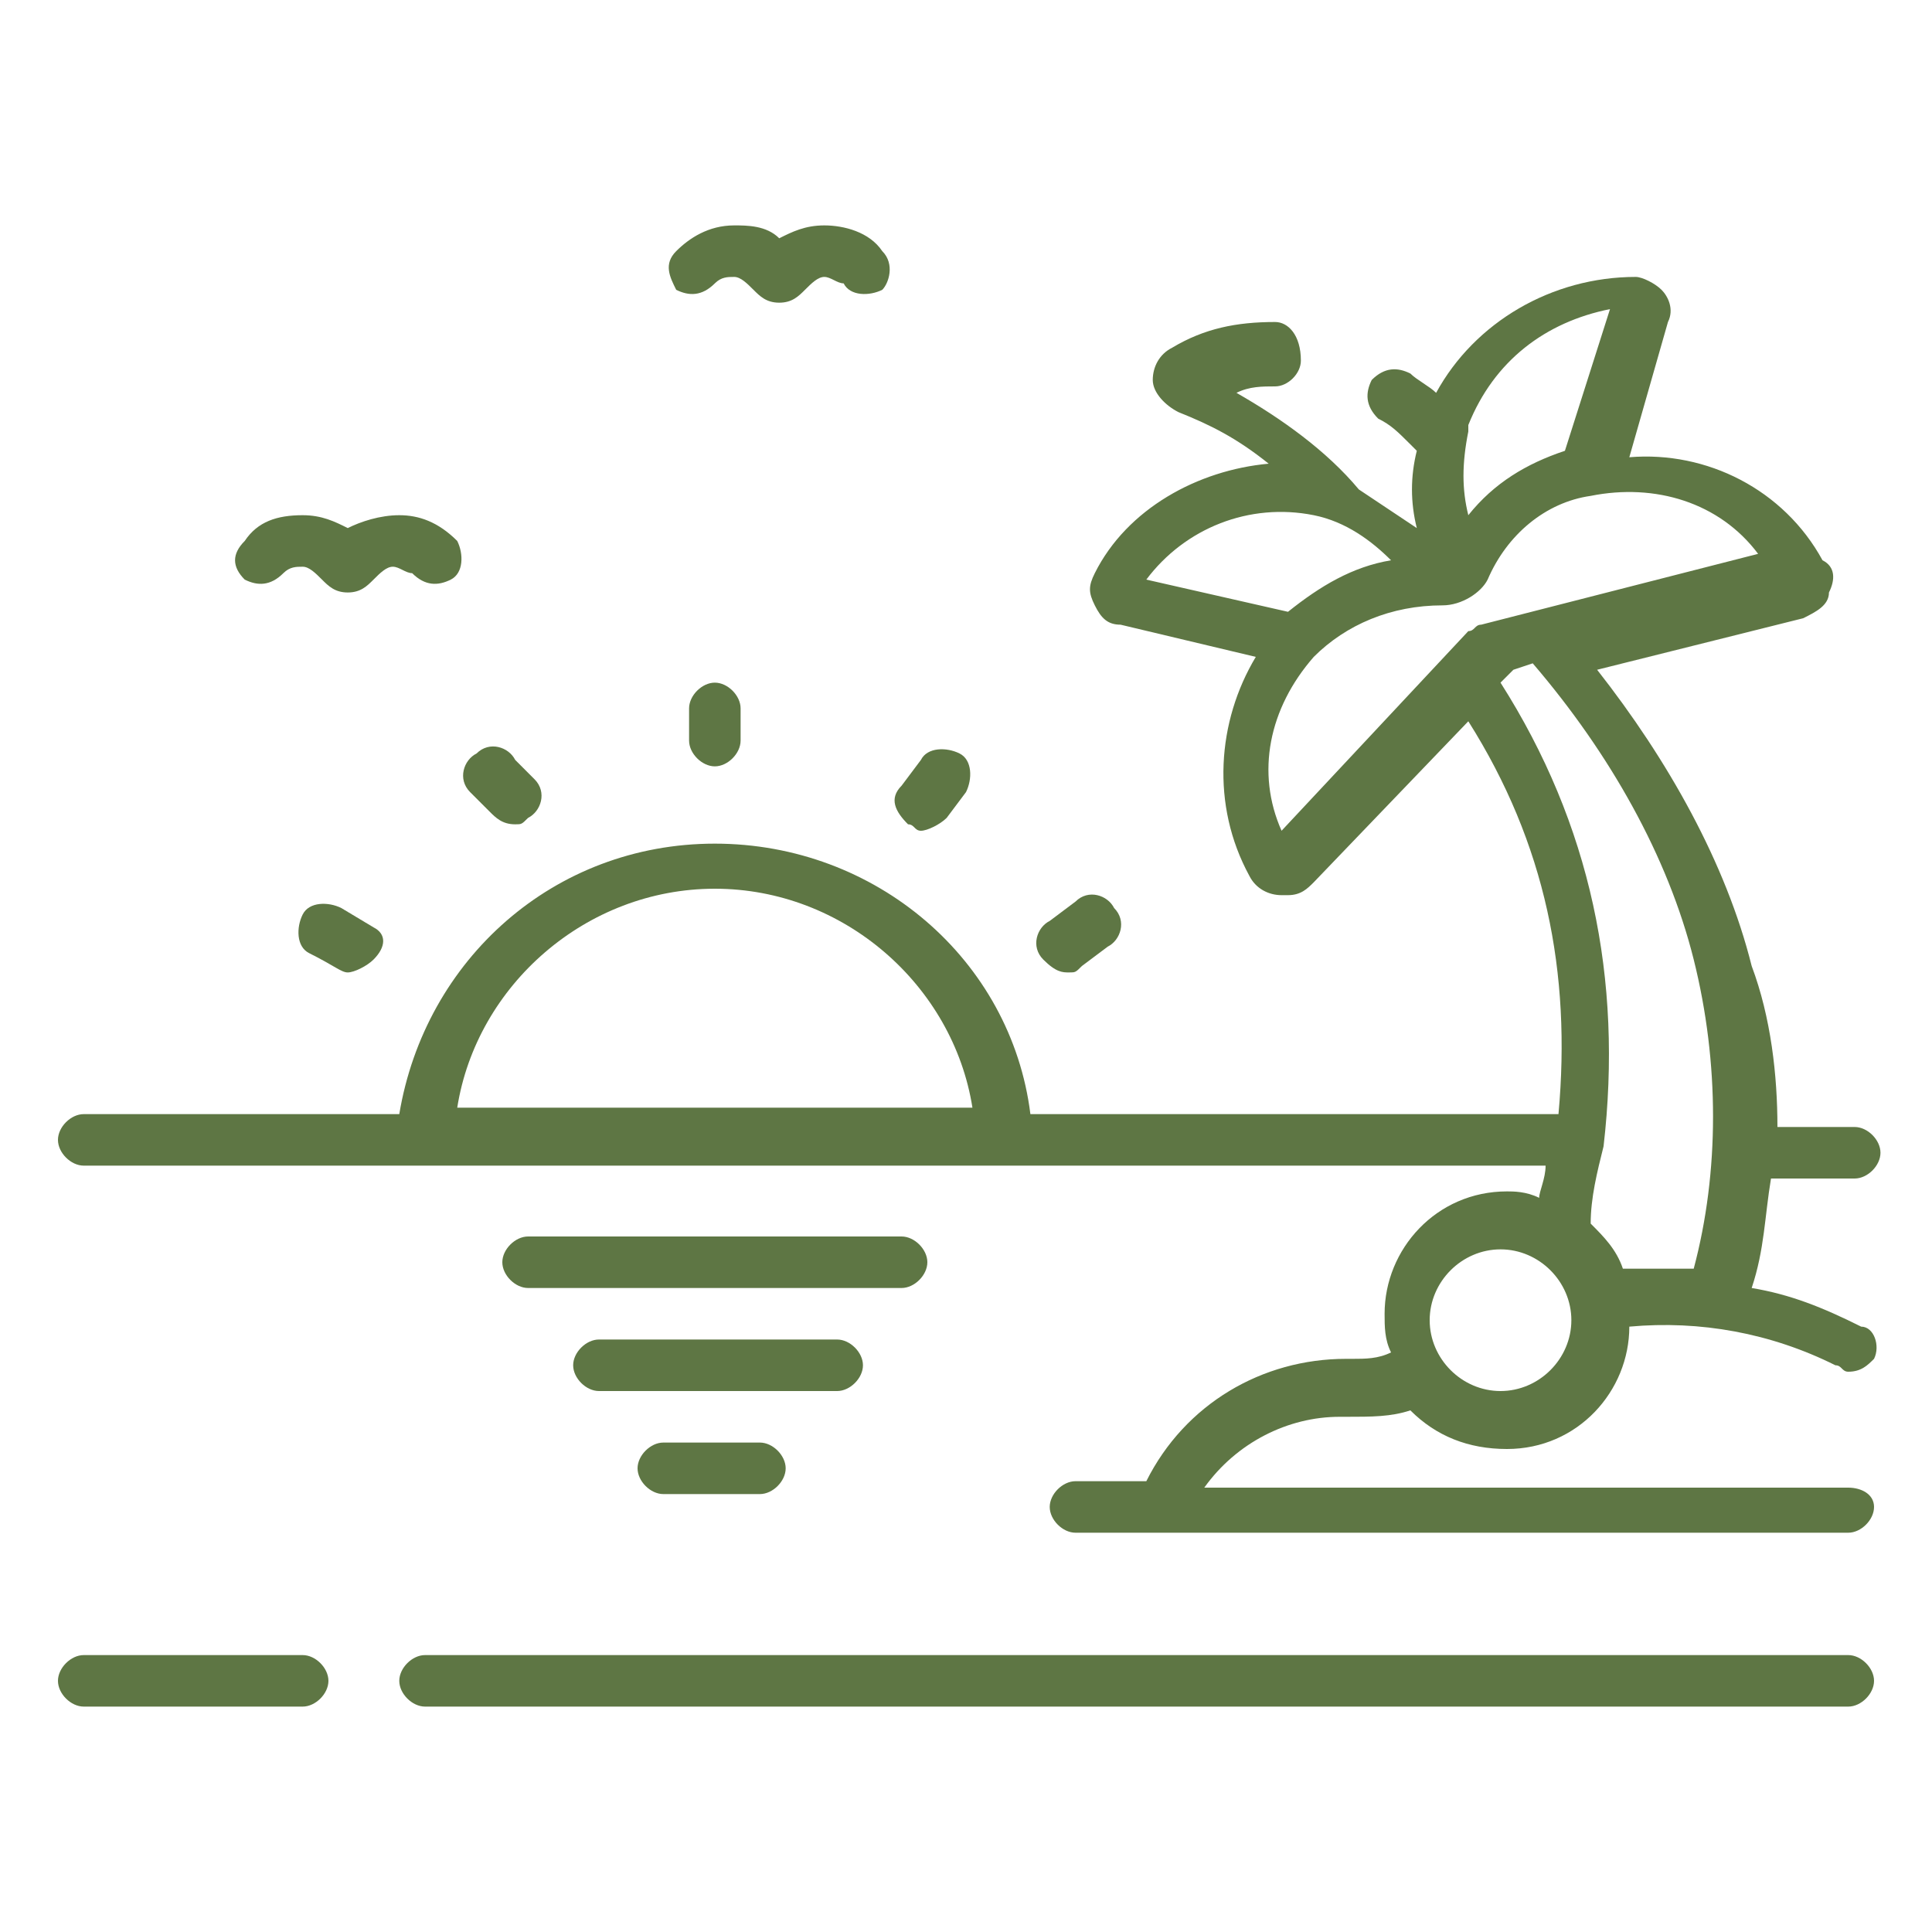 <?xml version="1.0" encoding="utf-8"?>
<!-- Generator: Adobe Illustrator 27.4.0, SVG Export Plug-In . SVG Version: 6.00 Build 0)  -->
<svg version="1.1" id="圖層_1" xmlns="http://www.w3.org/2000/svg" xmlns:xlink="http://www.w3.org/1999/xlink" x="0px" y="0px"
	 viewBox="0 0 30 30" style="enable-background:new 0 0 30 30;" xml:space="preserve">
<style type="text/css">
	.st0{display:none;}
	.st1{display:inline;fill:#F4DF87;}
	.st2{fill:#5E7644;}
	.st3{display:inline;}
	.st4{fill:#F4DF87;}
</style>
<g id="圖層_1_00000163042390546977453270000017408122294227422358_" class="st0">
	<path class="st1" d="M21.3,8.3h-2.9V3h1c0.3,0,0.5-0.2,0.5-0.5V1.1c0-0.3-0.2-0.5-0.5-0.5h-7.7c-0.3,0-0.5,0.2-0.5,0.5v1.4
		c0,0.3,0.2,0.5,0.5,0.5h1v5.3H9.8c-1.3,0-2.4,1.1-2.4,2.4v14.8c0,1.3,1.1,2.4,2.4,2.4v1c0,0.3,0.2,0.5,0.5,0.5h1.9
		c0.3,0,0.5-0.2,0.5-0.5v-1h5.7v1c0,0.3,0.2,0.5,0.5,0.5h1.9c0.3,0,0.5-0.2,0.5-0.5v-1c1.3,0,2.4-1.1,2.4-2.4V10.7
		C23.7,9.3,22.6,8.3,21.3,8.3z M12.3,1.6H19v0.5h-6.7V1.6z M13.7,3h3.8v5.3h-3.8V3z M11.8,28.4h-1v-0.5h1V28.4z M20.4,28.4h-1v-0.5
		h1V28.4z M22.8,25.5c0,0.8-0.6,1.4-1.4,1.4H9.8c-0.8,0-1.4-0.6-1.4-1.4V10.7c0-0.8,0.6-1.4,1.4-1.4h11.5c0.8,0,1.4,0.6,1.4,1.4
		C22.8,10.7,22.8,25.5,22.8,25.5z"/>
	<path class="st1" d="M15.6,10.2c-0.3,0-0.5,0.2-0.5,0.5v14.8c0,0.3,0.2,0.5,0.5,0.5s0.5-0.2,0.5-0.5V10.7
		C16.1,10.4,15.9,10.2,15.6,10.2z"/>
	<path class="st1" d="M19.4,11.2c-0.3,0-0.5,0.2-0.5,0.5v12.9c0,0.3,0.2,0.5,0.5,0.5s0.5-0.2,0.5-0.5V11.7
		C19.9,11.4,19.7,11.2,19.4,11.2z"/>
	<path class="st1" d="M11.8,11.2c-0.3,0-0.5,0.2-0.5,0.5v12.9c0,0.3,0.2,0.5,0.5,0.5s0.5-0.2,0.5-0.5V11.7
		C12.3,11.4,12,11.2,11.8,11.2z"/>
</g>
<g id="圖層_2_00000018934175785351662350000007428648231751476369_">
	<g>
		<path class="st2" d="M10.7,11v0.5c0,0.2,0.2,0.4,0.4,0.4s0.4-0.2,0.4-0.4V11c0-0.2-0.2-0.4-0.4-0.4S10.7,10.8,10.7,11z"/>
		<path class="st2" d="M14.1,12.8c0.1,0,0.1,0.1,0.2,0.1c0.1,0,0.3-0.1,0.4-0.2l0.3-0.4c0.1-0.2,0.1-0.5-0.1-0.6
			c-0.2-0.1-0.5-0.1-0.6,0.1L14,12.2C13.8,12.4,13.9,12.6,14.1,12.8L14.1,12.8z"/>
		<path class="st2" d="M16.6,15.1c0.1,0,0.1,0,0.2-0.1l0.4-0.3c0.2-0.1,0.3-0.4,0.1-0.6c-0.1-0.2-0.4-0.3-0.6-0.1l-0.4,0.3
			c-0.2,0.1-0.3,0.4-0.1,0.6S16.5,15.1,16.6,15.1L16.6,15.1z"/>
		<path class="st2" d="M5.3,14.1C5.1,14,4.8,14,4.7,14.2c-0.1,0.2-0.1,0.5,0.1,0.6c0.4,0.2,0.5,0.3,0.6,0.3s0.3-0.1,0.4-0.2
			c0.2-0.2,0.2-0.4,0-0.5L5.3,14.1z"/>
		<path class="st2" d="M7.6,12.6c0.1,0.1,0.2,0.2,0.4,0.2c0.1,0,0.1,0,0.2-0.1c0.2-0.1,0.3-0.4,0.1-0.6L8,11.8
			c-0.1-0.2-0.4-0.3-0.6-0.1c-0.2,0.1-0.3,0.4-0.1,0.6L7.6,12.6z"/>
		<path class="st2" d="M4.7,25.7H1.3c-0.2,0-0.4,0.2-0.4,0.4s0.2,0.4,0.4,0.4h3.4c0.2,0,0.4-0.2,0.4-0.4C5.1,25.9,4.9,25.7,4.7,25.7
			z"/>
		<path class="st2" d="M28.7,25.7H6.6c-0.2,0-0.4,0.2-0.4,0.4s0.2,0.4,0.4,0.4h22.1c0.2,0,0.4-0.2,0.4-0.4
			C29.1,25.9,28.9,25.7,28.7,25.7L28.7,25.7z"/>
		<path class="st2" d="M3.8,9C4,9.1,4.2,9.1,4.4,8.9c0.1-0.1,0.2-0.1,0.3-0.1S4.9,8.9,5,9s0.2,0.2,0.4,0.2S5.7,9.1,5.8,9
			C5.9,8.9,6,8.8,6.1,8.8s0.2,0.1,0.3,0.1C6.6,9.1,6.8,9.1,7,9s0.2-0.4,0.1-0.6C6.8,8.1,6.5,8,6.2,8C5.9,8,5.6,8.1,5.4,8.2
			C5.2,8.1,5,8,4.7,8C4.3,8,4,8.1,3.8,8.4C3.6,8.6,3.6,8.8,3.8,9z"/>
		<path class="st2" d="M10.5,4.5c0.2,0.1,0.4,0.1,0.6-0.1c0.1-0.1,0.2-0.1,0.3-0.1s0.2,0.1,0.3,0.2s0.2,0.2,0.4,0.2s0.3-0.1,0.4-0.2
			c0.1-0.1,0.2-0.2,0.3-0.2s0.2,0.1,0.3,0.1c0.1,0.2,0.4,0.2,0.6,0.1c0.1-0.1,0.2-0.4,0-0.6c-0.2-0.3-0.6-0.4-0.9-0.4
			c-0.3,0-0.5,0.1-0.7,0.2c-0.2-0.2-0.5-0.2-0.7-0.2c-0.4,0-0.7,0.2-0.9,0.4C10.3,4.1,10.4,4.3,10.5,4.5L10.5,4.5z"/>
		<path class="st2" d="M28.7,23.1h-10c0.5-0.7,1.3-1.1,2.1-1.1h0.1c0.4,0,0.7,0,1-0.1c0.4,0.4,0.9,0.6,1.5,0.6
			c1.1,0,1.9-0.9,1.9-1.9c1.1-0.1,2.2,0.1,3.2,0.6c0.1,0,0.1,0.1,0.2,0.1c0.2,0,0.3-0.1,0.4-0.2c0.1-0.2,0-0.5-0.2-0.5
			c-0.6-0.3-1.1-0.5-1.7-0.6c0.2-0.6,0.2-1.1,0.3-1.7h1.3c0.2,0,0.4-0.2,0.4-0.4c0-0.2-0.2-0.4-0.4-0.4h-1.2c0-0.8-0.1-1.7-0.4-2.5
			c-0.4-1.6-1.3-3.2-2.4-4.6L28,9.6c0.2-0.1,0.4-0.2,0.4-0.4c0.1-0.2,0.1-0.4-0.1-0.5c-0.6-1.1-1.8-1.7-3-1.6L25.9,5
			c0.1-0.2,0-0.4-0.1-0.5s-0.3-0.2-0.4-0.2c-1.3,0-2.5,0.7-3.1,1.8C22.2,6,22,5.9,21.9,5.8c-0.2-0.1-0.4-0.1-0.6,0.1
			c-0.1,0.2-0.1,0.4,0.1,0.6c0.2,0.1,0.3,0.2,0.5,0.4L22,7c-0.1,0.4-0.1,0.8,0,1.2c-0.3-0.2-0.6-0.4-0.9-0.6
			c-0.5-0.6-1.2-1.1-1.9-1.5C19.4,6,19.6,6,19.8,6s0.4-0.2,0.4-0.4C20.2,5.2,20,5,19.8,5l0,0c-0.6,0-1.1,0.1-1.6,0.4
			c-0.2,0.1-0.3,0.3-0.3,0.5s0.2,0.4,0.4,0.5c0.5,0.2,0.9,0.4,1.4,0.8c-1.1,0.1-2.2,0.7-2.7,1.7c-0.1,0.2-0.1,0.3,0,0.5
			s0.2,0.3,0.4,0.3l2.1,0.5c-0.6,1-0.7,2.3-0.1,3.4c0.1,0.2,0.3,0.3,0.5,0.3H20c0.2,0,0.3-0.1,0.4-0.2l2.4-2.5
			c1.2,1.9,1.6,3.9,1.4,6.1H16c-0.3-2.4-2.4-4.2-4.9-4.2s-4.5,1.8-4.9,4.2H1.3c-0.2,0-0.4,0.2-0.4,0.4c0,0.2,0.2,0.4,0.4,0.4H24
			c0,0.2-0.1,0.4-0.1,0.5c-0.2-0.1-0.4-0.1-0.5-0.1c-1.1,0-1.9,0.9-1.9,1.9c0,0.2,0,0.4,0.1,0.6c-0.2,0.1-0.4,0.1-0.6,0.1h-0.1
			c-1.3,0-2.5,0.7-3.1,1.9h-1.1c-0.2,0-0.4,0.2-0.4,0.4s0.2,0.4,0.4,0.4h12c0.2,0,0.4-0.2,0.4-0.4C29.1,23.2,28.9,23.1,28.7,23.1
			L28.7,23.1z M11.1,13.8c2,0,3.7,1.5,4,3.4h-8C7.4,15.3,9.1,13.8,11.1,13.8L11.1,13.8z M25,4.8L24.3,7c-0.6,0.2-1.1,0.5-1.5,1
			c-0.1-0.4-0.1-0.8,0-1.3l0,0V6.6C23.2,5.6,24,5,25,4.8L25,4.8z M20.4,8c0.5,0.1,0.9,0.4,1.2,0.7C21,8.8,20.5,9.1,20,9.5L17.8,9
			C18.4,8.2,19.4,7.8,20.4,8L20.4,8z M19.9,12.9c-0.4-0.9-0.2-1.9,0.5-2.7c0.5-0.5,1.2-0.8,2-0.8l0,0l0,0c0.3,0,0.6-0.2,0.7-0.4l0,0
			l0,0c0.3-0.7,0.9-1.2,1.6-1.3c1-0.2,2,0.1,2.6,0.9L23,9.7c-0.1,0-0.1,0.1-0.2,0.1L19.9,12.9z M24.9,17.8
			C24.9,17.7,24.9,17.7,24.9,17.8c0.3-2.6-0.2-5-1.6-7.2l0.2-0.2l0.3-0.1c1.2,1.4,2.1,3,2.5,4.6s0.4,3.3,0,4.8c-0.4,0-0.7,0-1.1,0
			c-0.1-0.3-0.3-0.5-0.5-0.7C24.7,18.6,24.8,18.2,24.9,17.8L24.9,17.8z M23.3,19.4c0.6,0,1.1,0.5,1.1,1.1s-0.5,1.1-1.1,1.1
			s-1.1-0.5-1.1-1.1C22.2,19.9,22.7,19.4,23.3,19.4z"/>
		<path class="st2" d="M14.4,19.6c0-0.2-0.2-0.4-0.4-0.4H8.2c-0.2,0-0.4,0.2-0.4,0.4C7.8,19.8,8,20,8.2,20H14
			C14.2,20,14.4,19.8,14.4,19.6z"/>
		<path class="st2" d="M13.4,21.2c0-0.2-0.2-0.4-0.4-0.4H9.3c-0.2,0-0.4,0.2-0.4,0.4s0.2,0.4,0.4,0.4H13
			C13.2,21.6,13.4,21.4,13.4,21.2z"/>
		<path class="st2" d="M10.3,22.4c-0.2,0-0.4,0.2-0.4,0.4s0.2,0.4,0.4,0.4h1.5c0.2,0,0.4-0.2,0.4-0.4s-0.2-0.4-0.4-0.4H10.3z"/>
	</g>
</g>
<g id="圖層_3" class="st0">
	<g class="st3">
		<path class="st4" d="M28.6,11.8c0.2,0,0.4-0.2,0.4-0.4V8.6c0-1-0.8-1.8-1.8-1.8h-2.6V4.5c0.4-0.2,0.7-0.6,0.7-1.1V2.7
			c0-1.4-1.1-2.5-2.5-2.5h-2.3c-1.4,0-2.5,1.1-2.5,2.5v0.7c0,0.5,0.3,0.9,0.7,1.1v2.3h-2.5c-1,0-1.8,0.8-1.8,1.8v3.8h-2.7v-0.7
			c0-1.1-0.9-1.9-1.9-1.9s-1.9,0.9-1.9,1.9v0.7H4.6C3.7,12.4,3,13.1,3,14v5.4c0,0.2,0.2,0.4,0.4,0.4s0.4-0.2,0.4-0.4V18
			c0.2,0.1,0.5,0.2,0.8,0.2h0.6v0.5c-0.4,0-0.7,0.4-0.7,0.8v0.4c0,0.4,0.4,0.8,0.8,0.8h2.2c0.4,0,0.8-0.4,0.8-0.8v-0.4
			c0-0.4-0.3-0.8-0.7-0.8v-0.4h4.8v0.5c-0.4,0-0.7,0.4-0.7,0.8V20c0,0.4,0.4,0.8,0.8,0.8h2.2c0.4,0,0.8-0.4,0.8-0.8v-0.4
			c0-0.4-0.3-0.8-0.7-0.8v-0.5h0.6c0.3,0,0.6-0.1,0.8-0.2v9.7c0,0.4-0.4,0.8-0.8,0.8H4.6c-0.4,0-0.8-0.4-0.8-0.8v-6.3
			c0-0.2-0.2-0.4-0.4-0.4C3.2,21,3,21.2,3,21.5v0.4H2.6c-0.9,0-1.6,0.7-1.6,1.6V26c0,0.9,0.7,1.6,1.6,1.6H3v0.1
			c0,0.9,0.7,1.6,1.6,1.6h10.6c0.9,0,1.6-0.7,1.6-1.6v-0.1h0.4v0.5c0,0.6,0.5,1.2,1.2,1.2s1.2-0.5,1.2-1.2v-0.8h4.6v0.8
			c0,0.6,0.5,1.2,1.2,1.2s1.2-0.5,1.2-1.2v-0.8h0.8c1,0,1.8-0.8,1.8-1.8V13.3c0-0.2-0.2-0.4-0.4-0.4c-0.2,0-0.4,0.2-0.4,0.4v12.3
			c0,0.5-0.4,1-1,1H19c0.1-0.2,0.1-0.4,0.1-0.5v-2.5c0-0.5-0.2-0.9-0.5-1.2V9.2c0-0.2-0.2-0.4-0.4-0.4c-0.2,0-0.4,0.2-0.4,0.4v12.7
			c-0.1,0-0.2,0-0.2,0h-0.4v-7.8c0-0.8-0.6-1.5-1.4-1.6V8.6c0-0.5,0.4-1,1-1h10.8c0.5,0,1,0.4,1,1v2.7
			C28.2,11.6,28.4,11.8,28.6,11.8L28.6,11.8z M2.6,26.8c-0.4,0-0.8-0.4-0.8-0.8v-2.5c0-0.4,0.4-0.8,0.8-0.8H3v4.1L2.6,26.8L2.6,26.8
			z M13.8,17.8L13.8,17.8L13.8,17.8v0.9h-0.6v-5.4h0.6V17.8z M8.9,11.7c0-0.6,0.5-1.1,1.1-1.1s1.1,0.5,1.1,1.1v0.7H8.8L8.9,11.7
			L8.9,11.7z M6.7,18.7H6.1v-5.4h0.6V18.7z M4.6,17.4c-0.4,0-0.8-0.4-0.8-0.8v-2.5c0-0.4,0.4-0.8,0.8-0.8h0.6v4.1H4.6L4.6,17.4z
			 M7.4,19.9H5.3v-0.3h2.1V19.9L7.4,19.9z M7.5,17.4v-4.1h4.8v4.1H7.5z M14.5,19.9h-2.1v-0.3h2.1V19.9z M18.7,28.2
			c0,0.2-0.1,0.3-0.3,0.3S18,28.4,18,28.2v-0.7c0,0,0,0,0.1,0h0.6C18.7,27.4,18.7,28.2,18.7,28.2z M25.6,28.2c0,0.2-0.1,0.3-0.3,0.3
			c-0.2,0-0.3-0.1-0.3-0.3v-0.8h0.6L25.6,28.2L25.6,28.2z M17.2,22.7c0.4,0,0.8,0.4,0.8,0.8V26c0,0.4-0.4,0.8-0.8,0.8h-0.4v-4.1
			L17.2,22.7L17.2,22.7z M16,14.1v2.5c0,0.4-0.4,0.8-0.8,0.8h-0.6v-4.1h0.6C15.6,13.3,16,13.7,16,14.1L16,14.1z M19,2.7
			c0-0.9,0.7-1.6,1.6-1.6h2.3c0.9,0,1.6,0.7,1.6,1.6v0.7c0,0.2-0.1,0.3-0.3,0.3S24,3.6,24,3.4V2.7c0-0.6-0.5-1-1-1h-2.3
			c-0.6,0-1,0.5-1,1v0.7c0,0.2-0.1,0.3-0.3,0.3S19,3.6,19,3.4V2.7L19,2.7z M19.8,4.5c0.4-0.2,0.7-0.6,0.7-1.1V2.7
			c0-0.1,0.1-0.2,0.2-0.2H23c0.1,0,0.2,0.1,0.2,0.2v0.7c0,0.5,0.3,0.9,0.7,1.1v2.3h-4.1L19.8,4.5L19.8,4.5z"/>
		<path class="st4" d="M20.1,9.2v15c0,0.2,0.2,0.4,0.4,0.4c0.2,0,0.4-0.2,0.4-0.4v-15c0-0.2-0.2-0.4-0.4-0.4
			C20.3,8.8,20.1,9,20.1,9.2z"/>
		<path class="st4" d="M22.7,9.2v15c0,0.2,0.2,0.4,0.4,0.4c0.2,0,0.4-0.2,0.4-0.4v-15c0-0.2-0.2-0.4-0.4-0.4
			C22.9,8.8,22.7,9,22.7,9.2z"/>
		<path class="st4" d="M25.3,9.2v15c0,0.2,0.2,0.4,0.4,0.4c0.2,0,0.4-0.2,0.4-0.4v-15c0-0.2-0.2-0.4-0.4-0.4
			C25.5,8.8,25.3,9,25.3,9.2z"/>
		<path class="st4" d="M13.5,27c0.6,0,1-0.5,1-1v-3.1c0-0.6-0.5-1-1-1H6.4c-0.6,0-1,0.5-1,1V26c0,0.6,0.5,1,1,1H13.5z M6.2,26v-3.1
			c0-0.1,0.1-0.2,0.2-0.2h7.1c0.1,0,0.2,0.1,0.2,0.2V26c0,0.1-0.1,0.2-0.2,0.2H6.4C6.3,26.2,6.2,26.1,6.2,26z"/>
	</g>
</g>
</svg>
